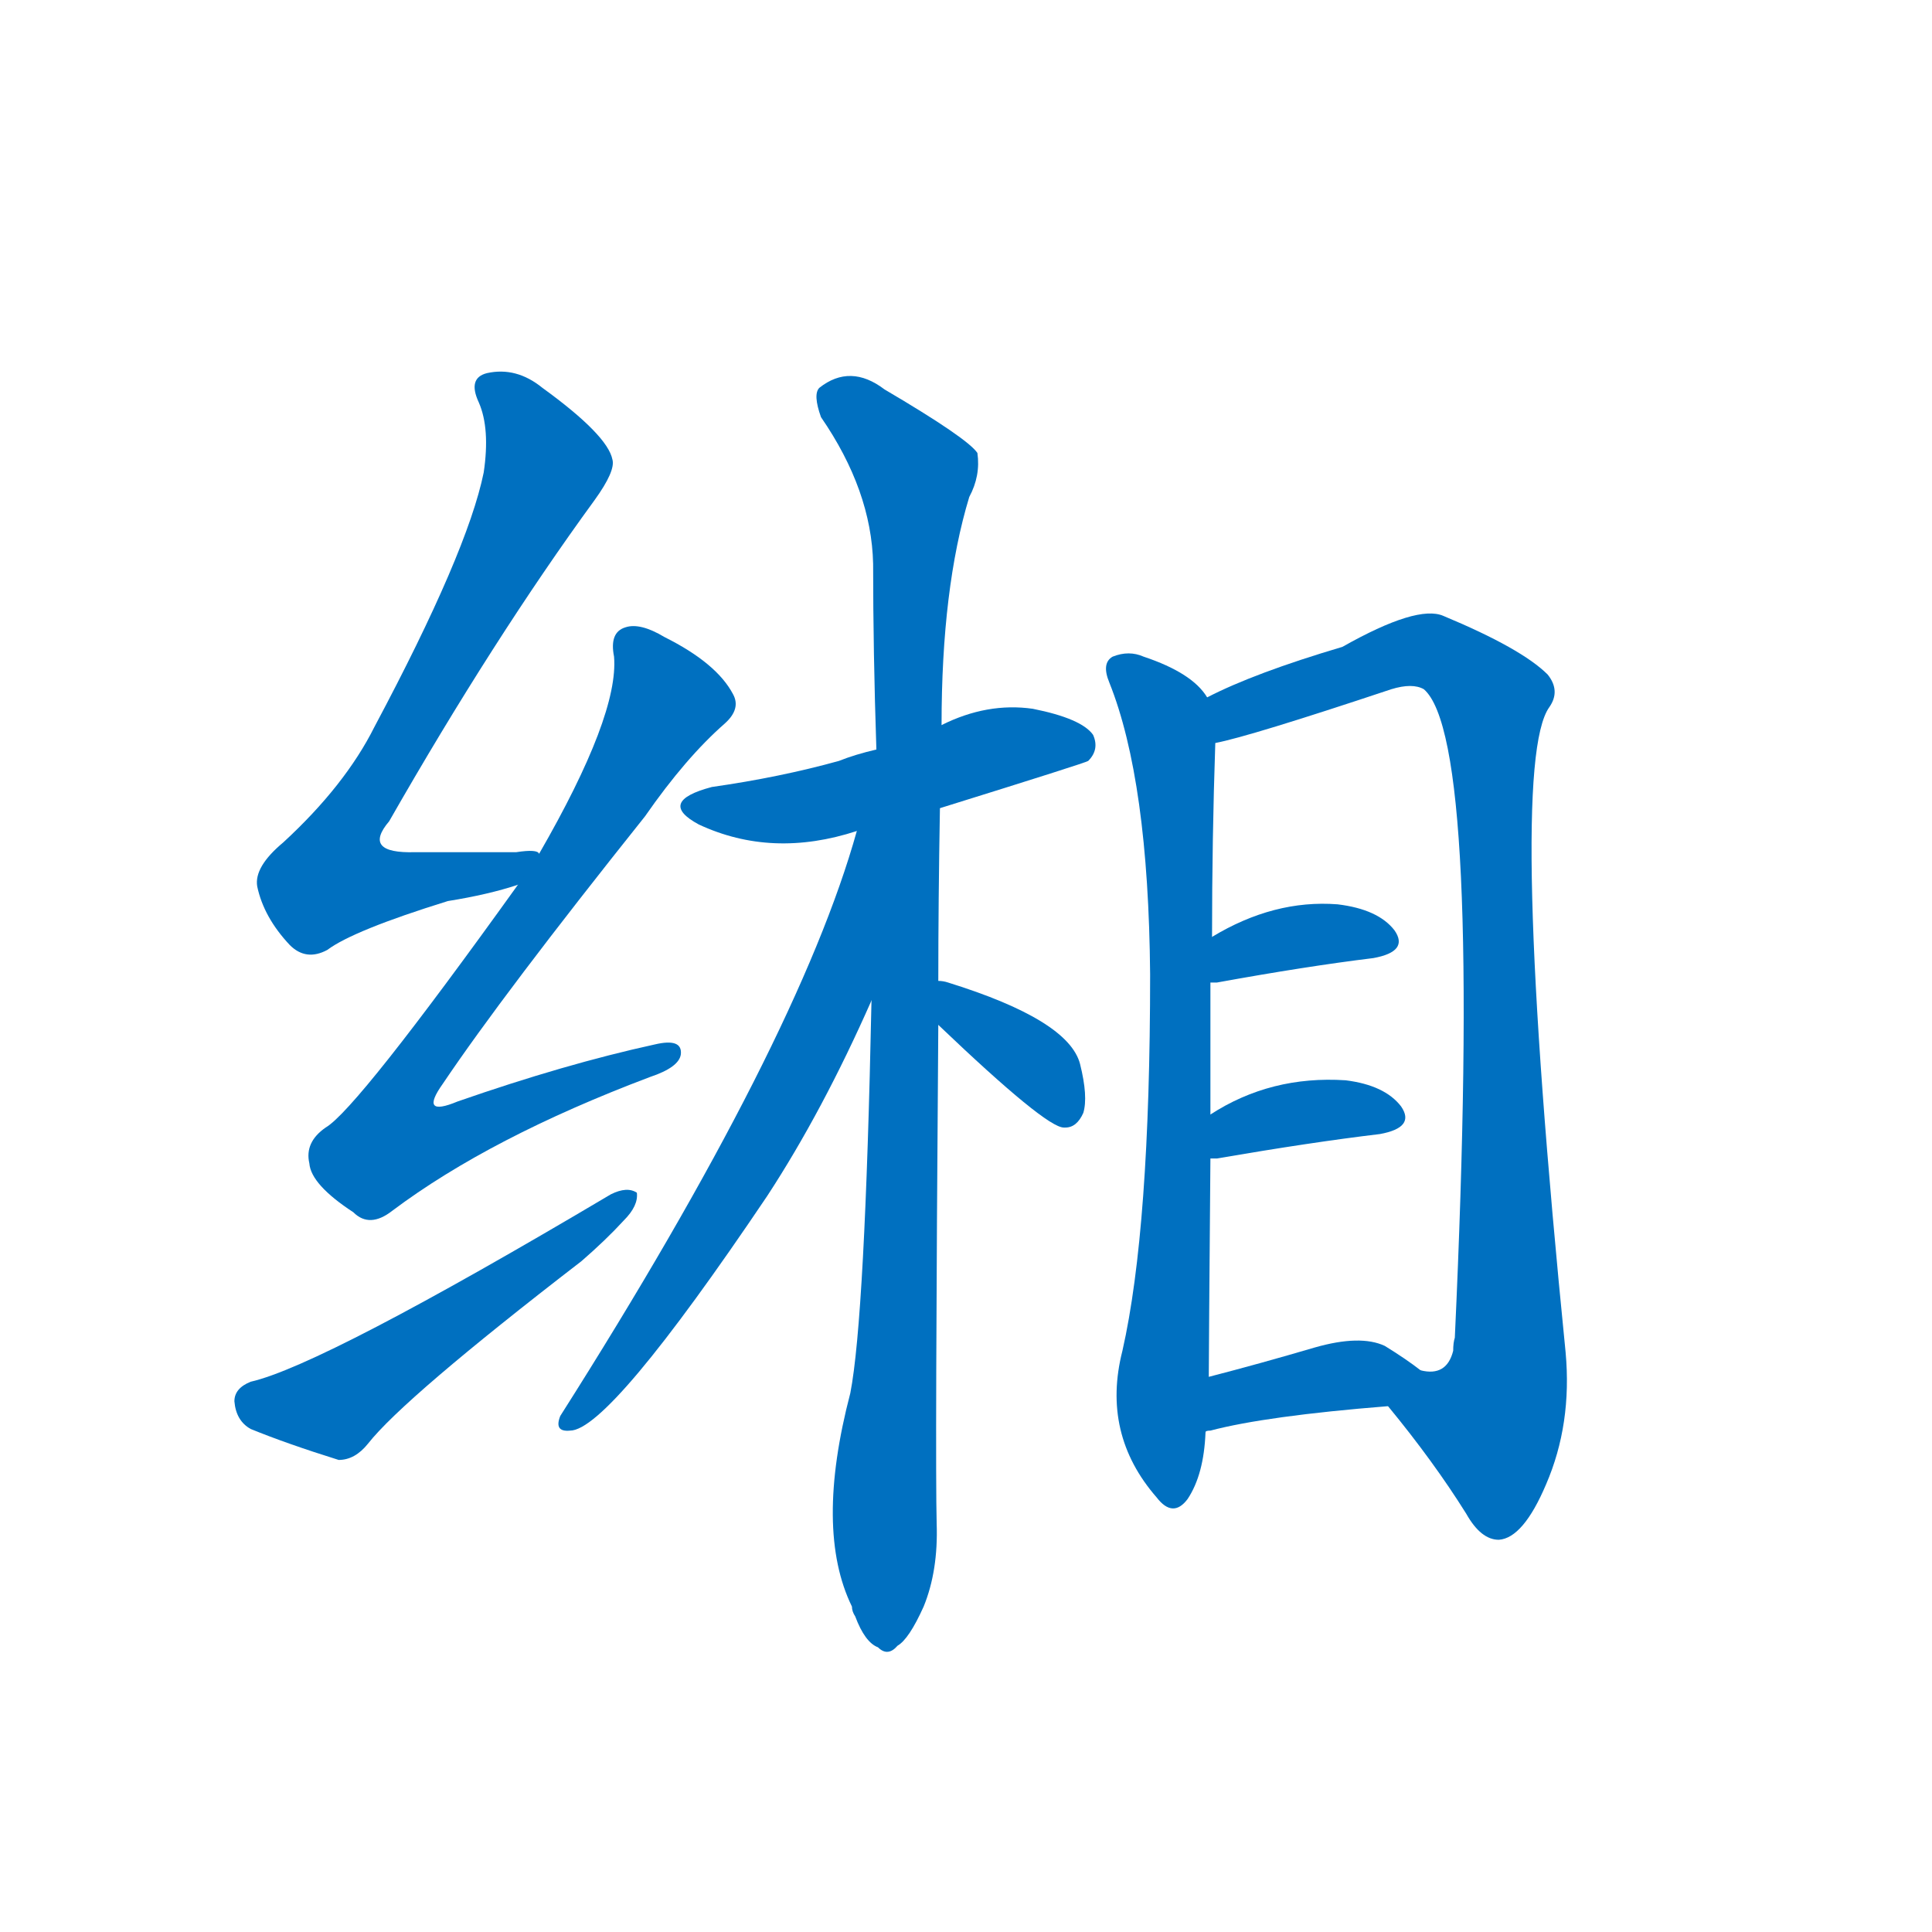 <svg width='83' height='83' >
                                <g transform="translate(3, 70) scale(0.07, -0.07)">
                                    <!-- 先将完整的字以灰色字体绘制完成，层级位于下面 -->
                                                                        <path d="M 288 476 Q 287 479 274 477 Q 240 477 212 477 Q 179 476 196 496 Q 260 608 322 693 Q 335 711 333 718 Q 330 733 290 762 Q 274 775 256 771 Q 244 768 251 753 Q 258 737 254 710 Q 244 661 187 554 Q 169 518 131 483 Q 113 468 115 456 Q 119 437 135 420 Q 145 410 158 417 Q 174 429 232 447 Q 257 451 275 457 C 304 465 318 474 288 476 Z" style="fill: #0070C0;"></path>
                                                                        <path d="M 275 457 Q 176 319 157 308 Q 144 299 147 286 Q 148 273 174 256 Q 184 246 198 257 Q 258 302 356 339 Q 374 345 375 353 Q 376 363 359 359 Q 304 347 238 324 Q 214 314 229 335 Q 266 390 353 499 Q 378 535 402 556 Q 412 565 407 574 Q 397 593 365 609 Q 350 618 341 615 Q 331 612 334 597 Q 337 561 288 476 L 275 457 Z" style="fill: #0070C0;"></path>
                                                                        <path d="M 111 152 Q 101 148 101 140 Q 102 128 111 123 Q 133 114 165 104 Q 175 104 183 114 Q 205 142 314 226 Q 329 239 340 251 Q 349 260 348 268 Q 342 272 332 267 Q 155 162 111 152 Z" style="fill: #0070C0;"></path>
                                                                        <path d="M 534 504 Q 624 532 625 533 Q 632 540 628 549 Q 621 559 591 565 Q 563 569 535 555 L 495 540 Q 482 537 472 533 Q 436 523 394 517 Q 360 508 386 494 Q 431 473 483 490 L 534 504 Z" style="fill: #0070C0;"></path>
                                                                        <path d="M 533 398 Q 533 447 534 504 L 535 555 Q 535 639 552 695 Q 559 708 557 722 Q 551 731 500 761 Q 479 777 460 762 Q 456 758 461 744 Q 492 699 493 654 Q 493 600 495 540 L 492 386 Q 488 191 479 145 Q 457 61 480 14 Q 480 11 482 8 Q 488 -8 496 -11 Q 502 -17 508 -10 Q 515 -6 524 14 Q 533 36 532 65 Q 531 102 533 371 L 533 398 Z" style="fill: #0070C0;"></path>
                                                                        <path d="M 483 490 Q 447 361 301 131 Q 297 121 307 122 Q 331 122 428 266 Q 462 318 492 386 C 553 523 491 519 483 490 Z" style="fill: #0070C0;"></path>
                                                                        <path d="M 533 371 Q 599 308 610 308 L 611 308 Q 618 308 622 317 Q 625 327 620 347 Q 613 374 539 397 Q 536 398 533 398 C 503 401 511 392 533 371 Z" style="fill: #0070C0;"></path>
                                                                        <path d="M 698 572 Q 689 587 659 597 Q 650 601 640 597 Q 633 593 638 581 Q 662 521 663 402 Q 663 246 646 171 Q 633 120 667 81 Q 677 68 686 80 Q 696 95 697 121 L 699 155 Q 699 167 700 289 L 700 316 Q 700 362 700 397 L 701 425 Q 701 485 703 544 L 698 572 Z" style="fill: #0070C0;"></path>
                                                                        <path d="M 809 137 Q 837 103 857 71 Q 866 55 877 55 Q 892 56 906 89 Q 922 126 918 170 Q 882 530 908 566 Q 915 576 907 586 Q 891 602 843 622 Q 827 629 781 603 Q 727 587 698 572 C 671 559 674 537 703 544 Q 724 548 811 577 Q 824 581 831 577 Q 867 546 850 179 Q 849 176 849 171 Q 845 155 829 159 C 802 146 802 146 809 137 Z" style="fill: #0070C0;"></path>
                                                                        <path d="M 700 397 Q 701 397 704 397 Q 759 407 800 412 Q 822 416 813 429 Q 803 442 778 445 Q 739 448 701 425 C 675 410 670 397 700 397 Z" style="fill: #0070C0;"></path>
                                                                        <path d="M 700 289 Q 701 289 704 289 Q 762 299 804 304 Q 826 308 817 321 Q 807 334 783 337 Q 737 340 700 316 C 675 300 670 289 700 289 Z" style="fill: #0070C0;"></path>
                                                                        <path d="M 697 121 Q 697 122 700 122 Q 734 131 809 137 C 839 139 853 141 829 159 Q 820 166 807 174 Q 792 181 764 173 Q 730 163 699 155 C 670 147 668 112 697 121 Z" style="fill: #0070C0;"></path>
                                    
                                    
                                                                                                                                                                                                                                                                                                                                                                                                                                                                                                                                                                                                                                                                                                                                                                                                                                                                                                                                                                                                                            </g>
                            </svg>
